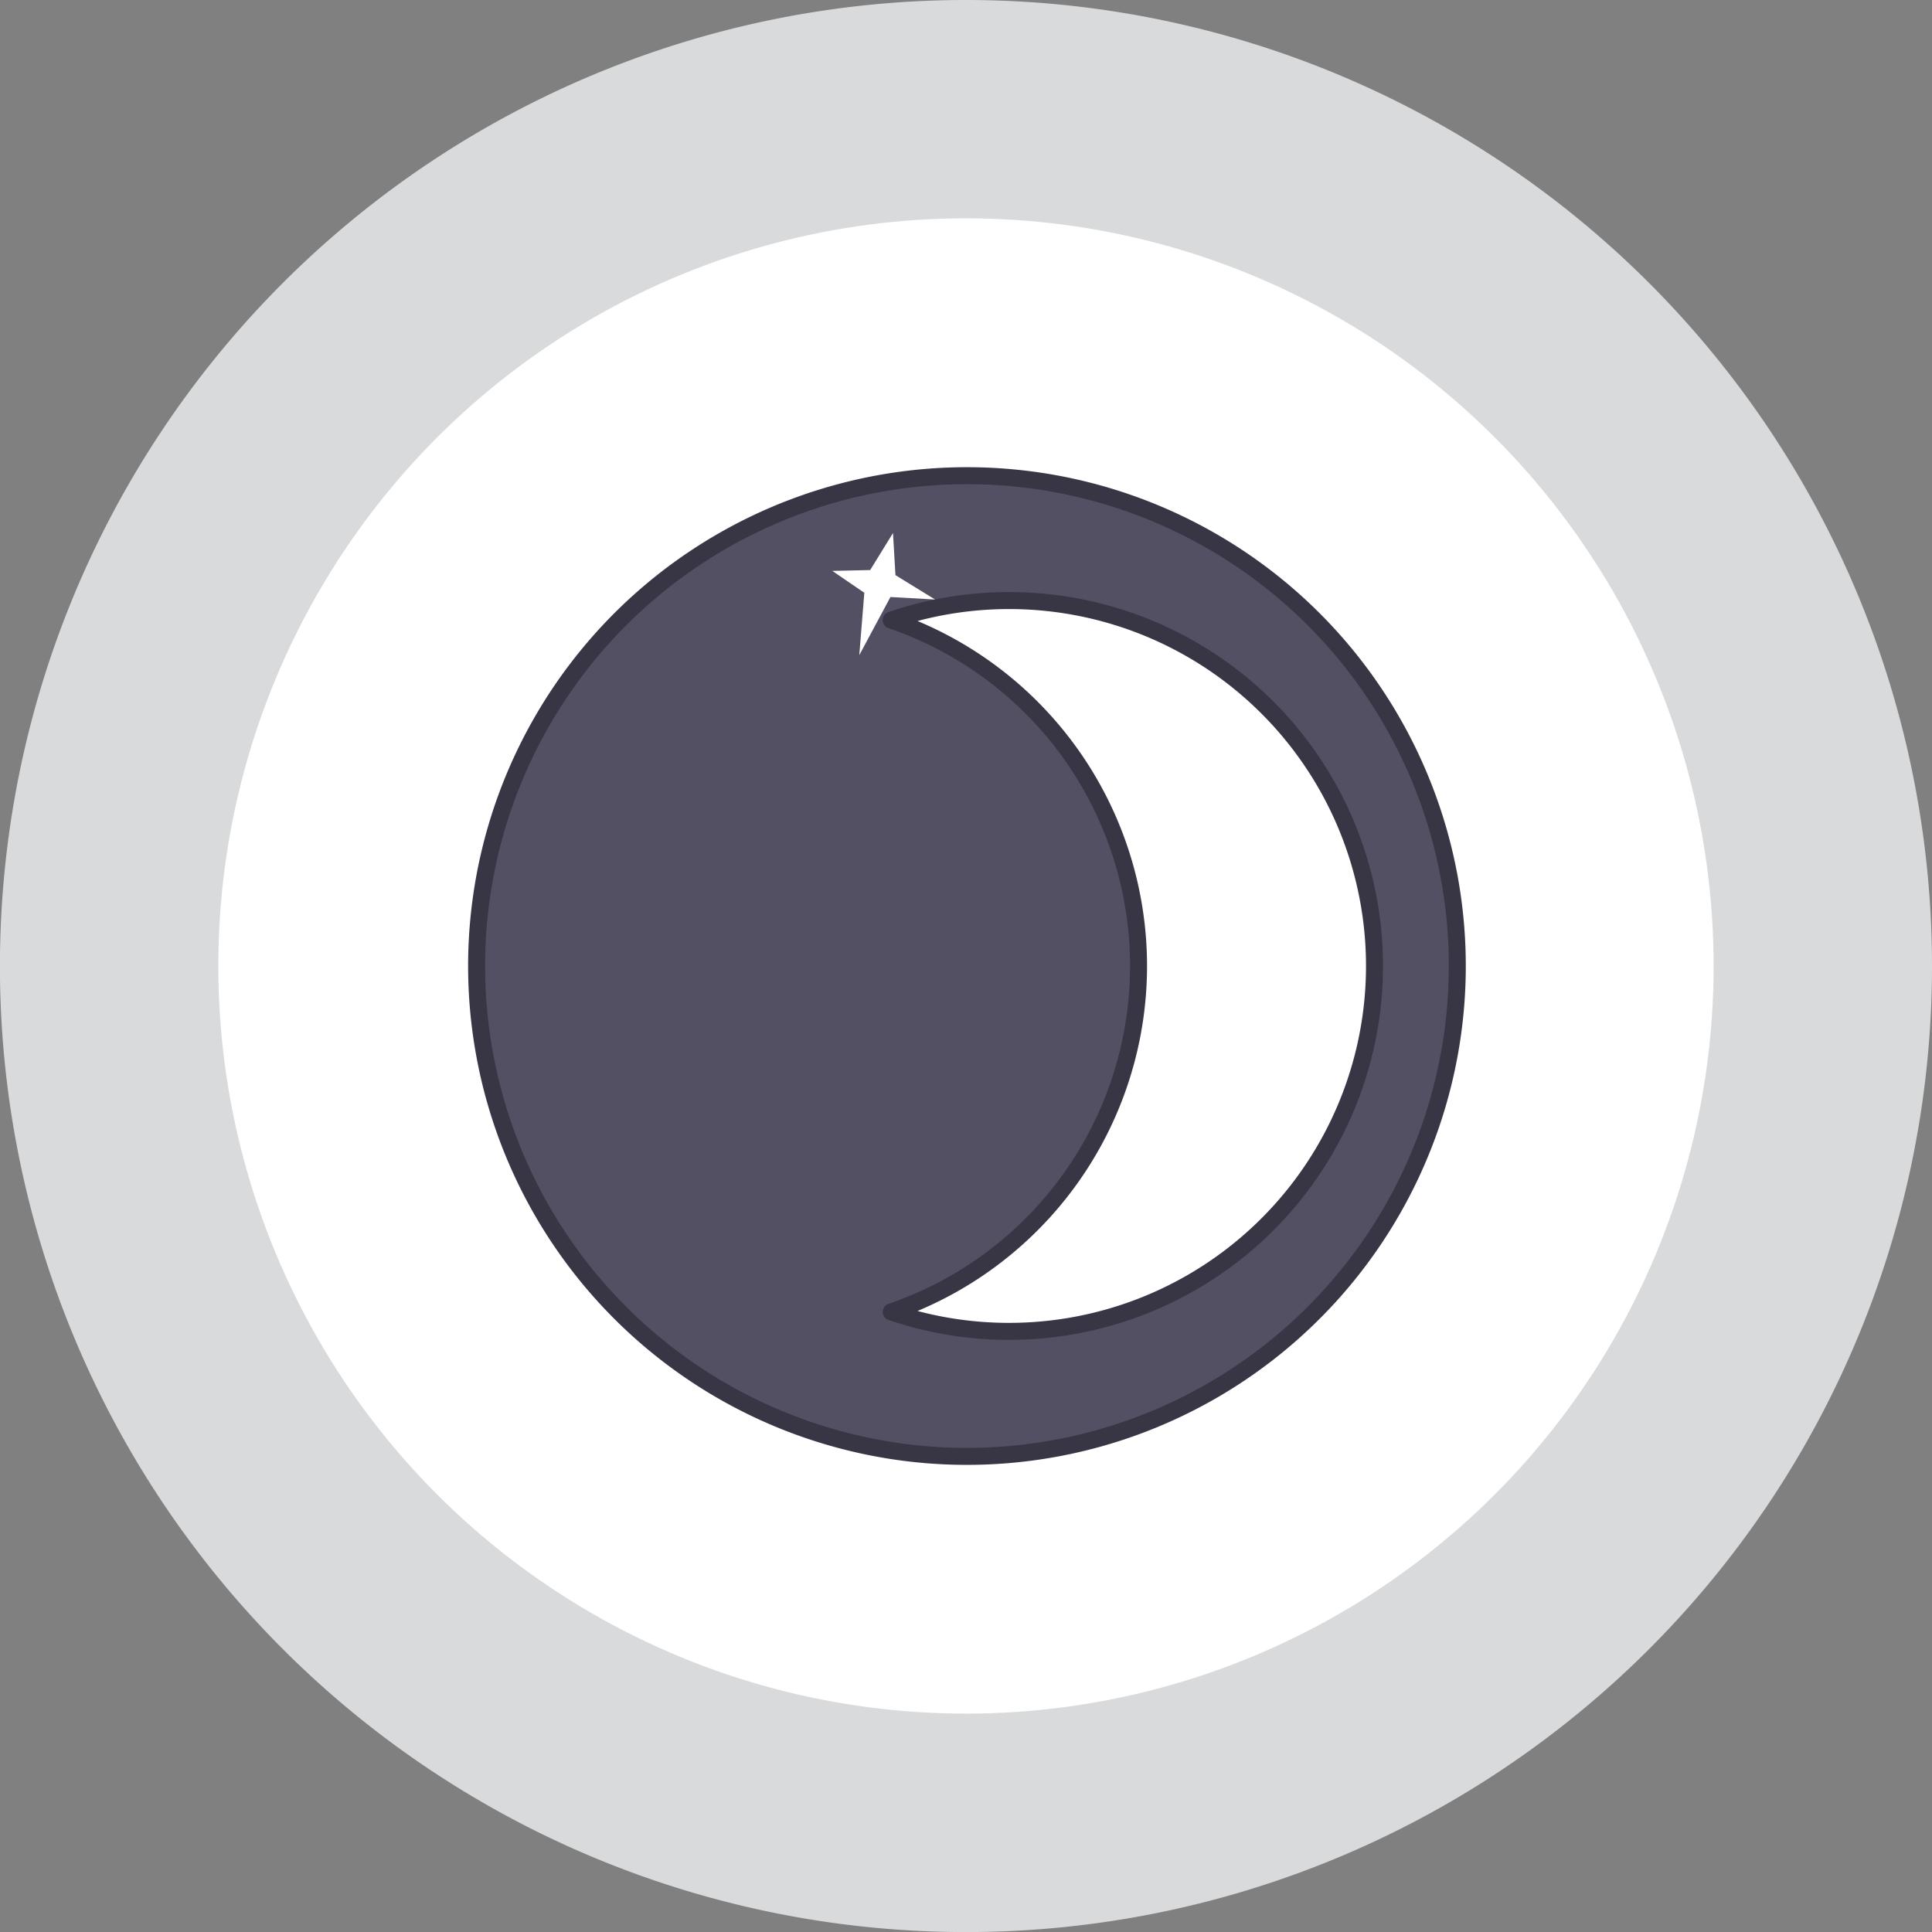 <svg xmlns="http://www.w3.org/2000/svg" viewBox="0 0 272.93 272.93"><rect x="0" y="0" width="272.93" height="272.93" fill="#808080" stroke="none"/><defs><style>.cls-1{fill:#d9dadb;}.cls-2{fill:#fff;}.cls-3{fill:#353535;}.cls-4{fill:#535064;stroke:#383644;stroke-linecap:round;stroke-linejoin:round;stroke-width:2.4px;}</style></defs><g id="Layer_2" data-name="Layer 2"><g id="Layer_1-2" data-name="Layer 1"><path class="cls-1" d="M272.93,136.46A136.47,136.47,0,1,1,136.46,0,136.47,136.47,0,0,1,272.93,136.46Z"/><circle class="cls-2" cx="136.46" cy="136.46" r="105.62"/><path class="cls-3" d="M101.92,174a12.31,12.31,0,0,0-2.57-2.39A4.45,4.45,0,0,1,101.92,174Z"/><path class="cls-3" d="M102.07,174a12.31,12.31,0,0,0-2.57-2.39A4.45,4.45,0,0,1,102.07,174Z"/><polygon class="cls-2" points="137.97 75.56 137 82.47 142.62 87.74 135.46 85.86 128.49 94.27 131.36 84.32 126.88 79.71 133.06 80.82 137.97 75.56"/><path class="cls-3" d="M102.07,174a12.31,12.31,0,0,0-2.57-2.39A4.45,4.45,0,0,1,102.07,174Z"/><polygon class="cls-2" points="137.97 75.56 137 82.47 142.62 87.74 135.46 85.86 128.49 94.27 131.36 84.32 126.88 79.71 133.06 80.82 137.97 75.56"/><path class="cls-4" d="M136.61,67.2a69.27,69.27,0,1,0,69.26,69.26A69.26,69.26,0,0,0,136.61,67.2Zm5.95,120.88a51.51,51.51,0,0,1-16.66-2.75,51.64,51.64,0,0,0,0-97.73,51.62,51.62,0,1,1,16.66,100.48Z"/><polygon class="cls-2" points="126.15 75.3 126.5 81.25 132.09 84.69 125.79 84.34 121.39 92.55 122.1 83.74 117.58 80.65 122.93 80.53 126.15 75.3"/></g></g></svg>
